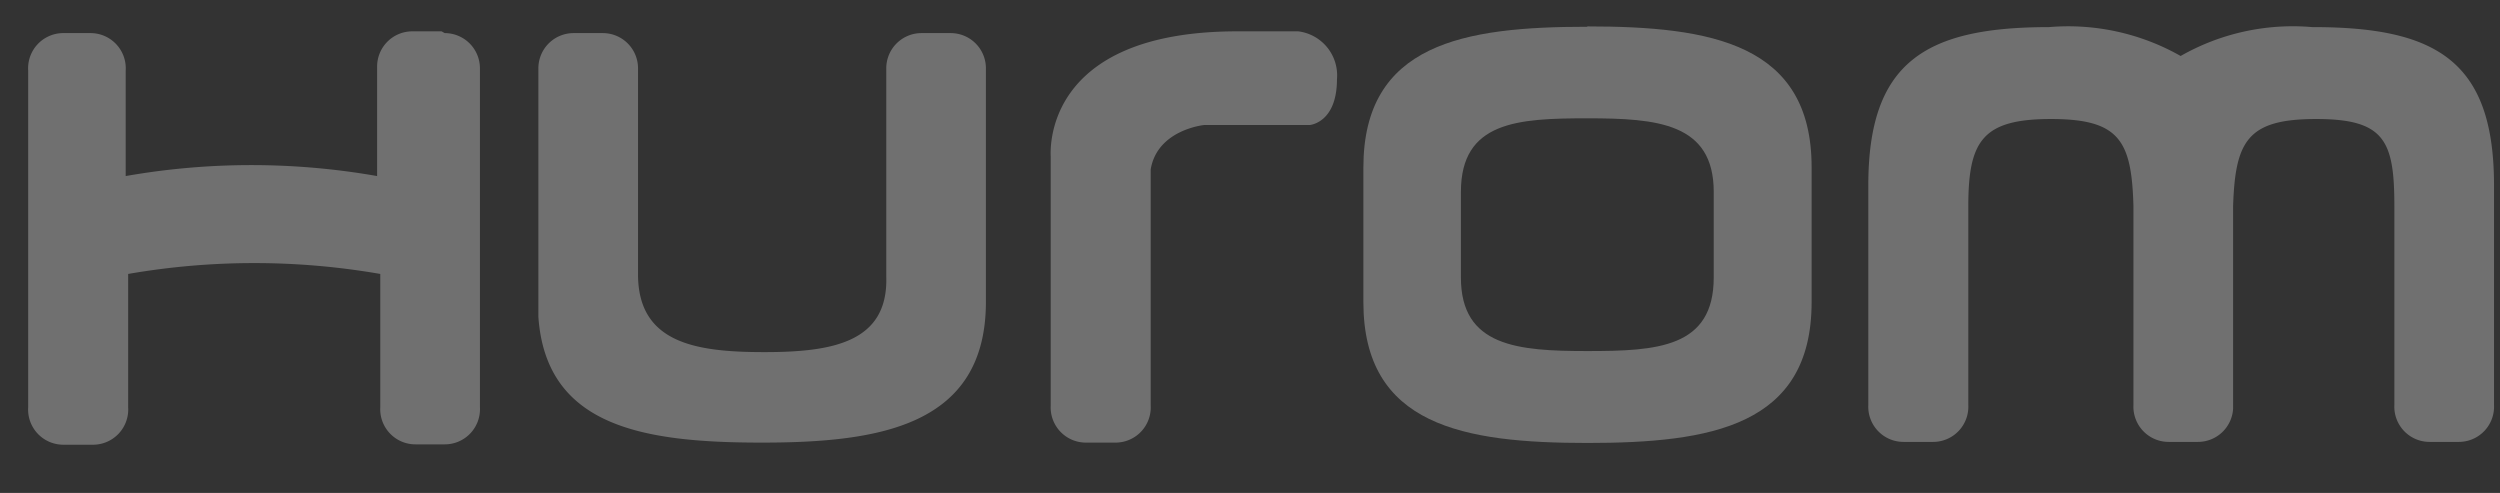 <svg xmlns="http://www.w3.org/2000/svg" width="71" height="14" viewBox="0 0 71 14"><rect x="0" y="0" width="71" height="14" fill="#333333" stroke="none"/><g opacity="0.3"><path d="M36.87.89H35.14c-5.57,0-5.3,3.46-5.3,3.56v7.07a1,1,0,0,0,1,1.05h.84a1,1,0,0,0,1-1.05V4.81c.19-1.13,1.52-1.26,1.52-1.26h3s.77-.06.77-1.3A1.26,1.26,0,0,0,36.87.89" fill="#fff"/><path d="M48.67,7.88c0,2-1.61,2.09-3.59,2.09s-3.59-.13-3.59-2.09V5.45c0-2,1.61-2.09,3.59-2.09s3.59.13,3.59,2.09ZM45.08.76c-3.51,0-6.36.48-6.36,4V8.58c0,3.51,2.85,4,6.36,4s6.37-.48,6.37-4V4.75c0-3.51-2.85-4-6.37-4" fill="#fff"/><path d="M18.12,1.94a1,1,0,0,0-1-1h-.83a1,1,0,0,0-1,1V9l0,0c.22,3.13,3,3.57,6.35,3.57s6.36-.48,6.36-4V3.65h0V1.94a1,1,0,0,0-1-1h-.83a1,1,0,0,0-1,1V7.85C25.23,9.72,23.65,10,21.71,10s-3.59-.25-3.59-2.21Z" fill="#fff"/><path d="M65.67.77a6.43,6.43,0,0,0-3.74.82A6.47,6.47,0,0,0,58.19.77c-3.52,0-5.13,1-5.13,4.49V11.5a1,1,0,0,0,1,1.05h.84a1,1,0,0,0,1-1.05V5.86c0-1.86.4-2.48,2.35-2.48s2.29.62,2.34,2.48V11.5a1,1,0,0,0,1,1.05h.83a1,1,0,0,0,1-.94V5.86c.06-1.86.41-2.48,2.36-2.48S68,4,68,5.86V11.5a1,1,0,0,0,1,1.05h.83a1,1,0,0,0,1-1.05V5.26c0-3.51-1.62-4.49-5.13-4.49" fill="#fff"/><path d="M12.54.89h-.83a1,1,0,0,0-1,1s0,.07,0,.11V5A20.63,20.63,0,0,0,3.57,5V2a1,1,0,0,0-1-1.06H1.77A1,1,0,0,0,.8,2v9.57a1,1,0,0,0,1,1.06h.84a1,1,0,0,0,1-1.06V7.78h0a20.93,20.93,0,0,1,7.16,0v3.78a1,1,0,0,0,1,1.06h.83a1,1,0,0,0,1-1.06V1.94a1,1,0,0,0-1-1" fill="#fff"/></g></svg>